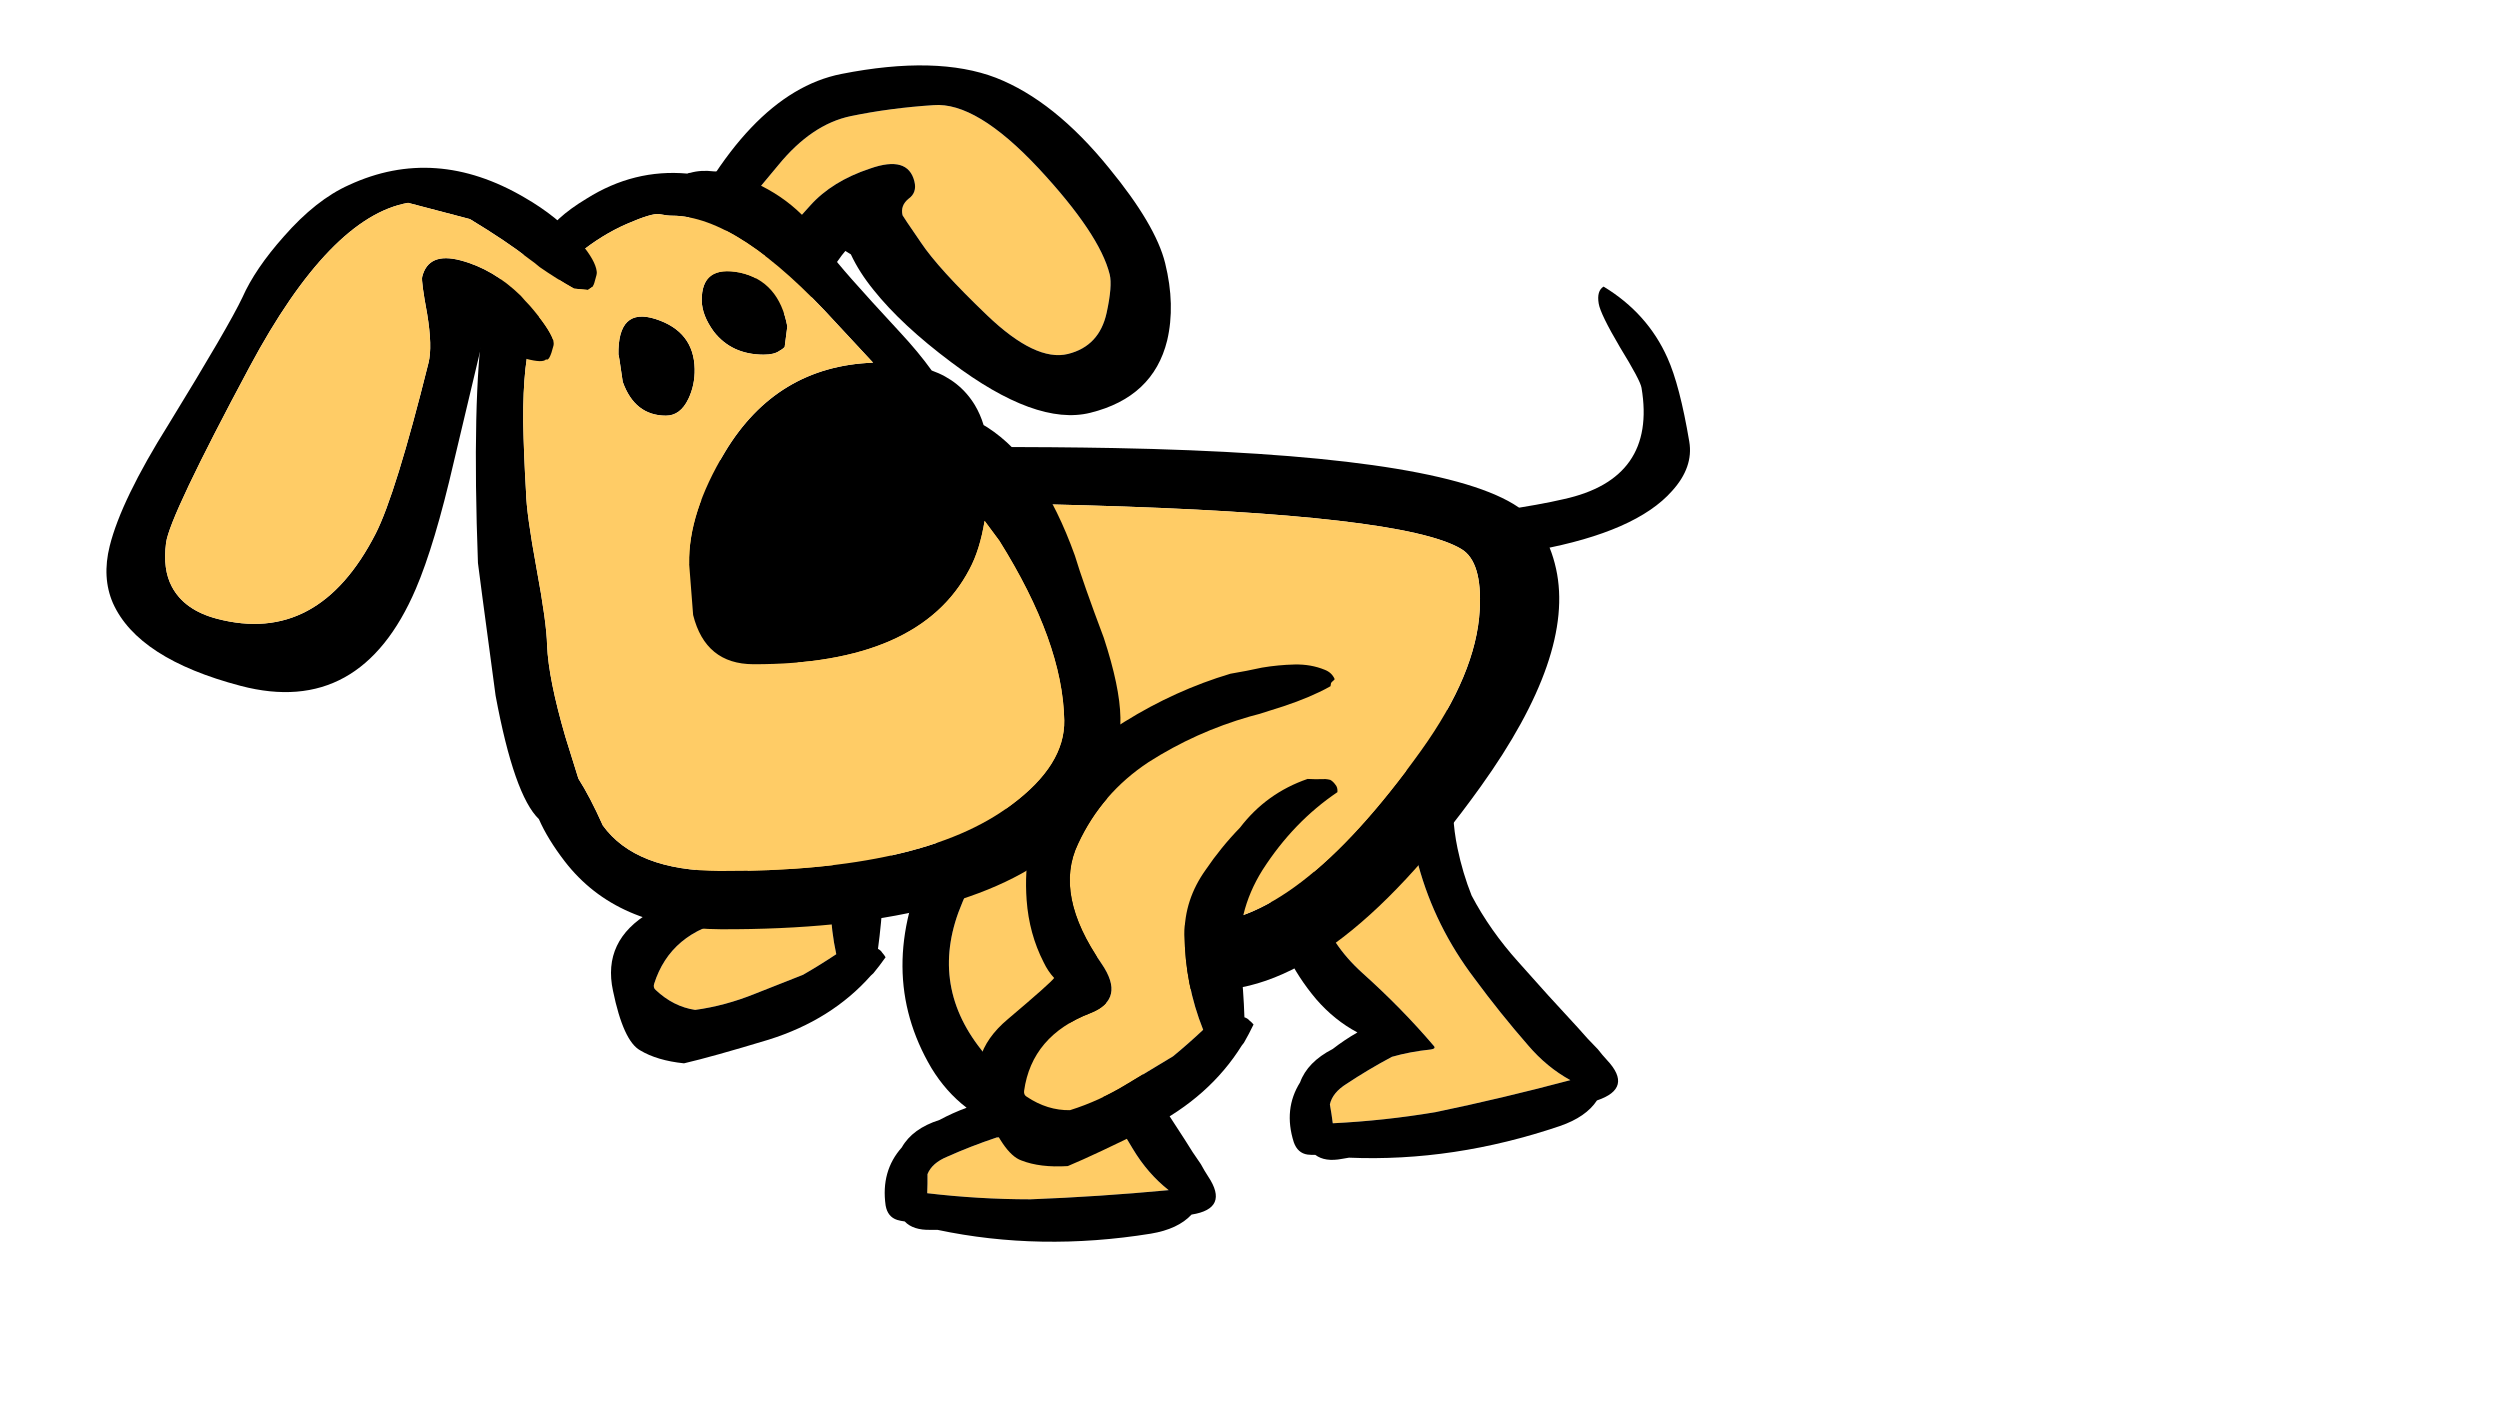 
<svg xmlns="http://www.w3.org/2000/svg" version="1.1" xmlns:xlink="http://www.w3.org/1999/xlink" preserveAspectRatio="none" x="0px" y="0px" width="1920px" height="1080px" viewBox="0 0 1920 1080">
<defs>
<g id="Puppy_Scared_Run__assets___Duplicate_Items_Folder_dog_legrun_2_Layer0_0_FILL">
<path fill="#FFCC66" stroke="none" d="
M -11 -10.35
Q -11.248 -10.412 -11.55 -10.45 -14.55 -10.1 -15.1 -7.5 -15.207 -6.965 -15.2 -6.55 -15.128 -6.658 -15.05 -6.8 -13.3 -6.35 -12.95 -4.3 -11.45 4.65 -16.15 12.25 -17.65 14.75 -19.35 17.15 -20.469 18.762 -21.95 19.85 -17.419 20.278 -12.95 20.45 -9.545 20.448 -6.15 20.05 -6.118 19.432 -6.05 18.8 -6.277 18.063 -7.25 17.65 -8.718 16.965 -10.35 16.4 -11.571 16.262 -12.95 16.35 -13.3 16.35 -13.15 16.15 -11.25 13.4 -8.8 10.65 -4.9 6.25 -6.65 1 -7.7 -2.262 -9.05 -5.4 -9.437 -5.996 -9.9 -6.6 -11.239 -8.354 -11.1 -9.8 -11.149 -9.857 -11.2 -9.95 -11.15 -10.05 -11.1 -10.1 -11.059 -10.141 -11.05 -10.2 -10.999 -10.254 -11 -10.35 Z"/>

<path fill="#000000" stroke="none" d="
M -10.45 -11.25
Q -10.812 -10.807 -11 -10.35 -10.999 -10.254 -11.05 -10.2 -11.059 -10.141 -11.1 -10.1 -11.15 -10.05 -11.2 -9.95 -11.149 -9.857 -11.1 -9.8 -11.239 -8.354 -9.9 -6.6 -9.437 -5.996 -9.05 -5.4 -7.7 -2.262 -6.65 1 -4.9 6.25 -8.8 10.65 -11.25 13.4 -13.15 16.15 -13.3 16.35 -12.95 16.35 -11.571 16.262 -10.35 16.4 -8.718 16.965 -7.25 17.65 -6.277 18.063 -6.05 18.8 -6.118 19.432 -6.15 20.05 -9.545 20.448 -12.95 20.45 -17.419 20.278 -21.95 19.85 -20.469 18.762 -19.35 17.15 -17.65 14.75 -16.15 12.25 -11.45 4.65 -12.95 -4.3 -13.3 -6.35 -15.05 -6.8 -15.128 -6.658 -15.2 -6.55 -16.411 -4.058 -15.75 -0.8 -15.35 1.4 -15.65 3.65 -15.871 5.305 -16.35 6.85 -17.393 9.309 -19.1 11.65 -20.873 14.125 -22.7 16.55 -23.268 17.363 -23.9 18.15 -24.158 18.56 -24.45 18.95 -26.053 21.056 -23.6 21.45 -22.805 22.403 -21.05 22.7 -13.898 23.871 -7.05 22.45 -6.815 22.447 -6.6 22.45 -5.454 22.481 -4.85 21.9 -4.597 21.87 -4.35 21.8 -3.7 21.6 -3.5 20.85 -2.968 18.598 -4.2 17.05 -4.783 15.813 -6.5 15.25 -7.309 14.791 -8.2 14.45 -6.749 13.412 -5.65 11.85 -1.3 5.5 -4.25 -2.05 -6.4 -7.45 -10.45 -11.25 Z"/>
</g>

<g id="Puppy_Scared_Run__assets___Duplicate_Items_Folder_dog_legrun_5_Layer0_0_FILL">
<path fill="#FFCC66" stroke="none" d="
M 7.2 -4.3
Q 5.46 -7.244 2.3 -8.7 -0.868 -10.101 -4.4 -10.5 -5.044 -10.546 -5.65 -10.65 -7.626 -10.901 -8.95 -11.3 -9.356 -11.417 -9.7 -11.55 -9.738 -11.664 -9.75 -11.75 -9.823 -11.822 -9.95 -11.9
L -9.95 -11.9
Q -12.2 -11.25 -11.5 -9.25 -10.9 -7.55 -9.7 -6.1 -9.472 -5.846 -9.25 -5.65 -9.1 -5.713 -8.95 -5.75 -8.6 -5.8 -8.3 -5.85 -8.05 -5.9 -7.8 -5.95 -5.1 -5.494 -3.25 -3.6 -1.94 -2.567 -0.85 -1.3 0.65 0.35 0.8 2.55 1 5.7 0.05 8.75 1.05 9.461 2.1 10.1 3.622 10.73 5.15 11.35 7.01 12.131 8.95 12.4 10.394 12.186 11.65 11.1 11.85 10.95 11.8 10.7 11.05 7.3 7.2 6.5 4.85 6 6.25 3.5 8.998 -1.354 7.2 -4.3 Z"/>

<path fill="#000000" stroke="none" d="
M 2.3 -8.7
Q 5.46 -7.244 7.2 -4.3 8.998 -1.354 6.25 3.5 4.85 6 7.2 6.5 11.05 7.3 11.8 10.7 11.85 10.95 11.65 11.1 10.394 12.186 8.95 12.4 7.01 12.131 5.15 11.35 3.622 10.73 2.1 10.1 1.05 9.461 0.05 8.75 1 5.7 0.8 2.55 0.65 0.35 -0.85 -1.3 -1.94 -2.567 -3.25 -3.6 -5.1 -5.494 -7.8 -5.95 -8.05 -5.9 -8.3 -5.85 -8.6 -5.8 -8.95 -5.75 -9.1 -5.713 -9.25 -5.65 -9.425 -5.519 -9.55 -5.3 -9.7 -5.1 -9.65 -4.8 -6.7 -3.4 -4.5 -0.7 -2.55 1.75 -2.65 4.9 -2.719 6.716 -2.65 8.4
L -2.65 8.4
Q -2.85 8.5 -2.95 8.65 -3.1 8.8 -3.2 8.95 -2.863 9.502 -2.5 10 -2.413 10.08 -2.35 10.15 -0.053 13.057 3.95 14.35 7.55 15.472 9.35 15.9 11.136 15.714 12.3 15.05 13.46 14.442 14.45 11.15 15.476 7.844 12.5 6 9.583 4.168 9.35 3.9 9.713 3.422 9.95 2.8 10.75 0.85 10.75 -1.3 10.75 -8.55 3.65 -11.5 0.25 -12.95 -3.35 -13.4 -4.4 -13.4 -5.4 -13.45 -6.45 -13.45 -7.5 -13.3 -8.55 -13.15 -9.4 -12.65 -9.85 -12.4 -10 -11.95 -9.967 -11.924 -9.95 -11.9 -9.823 -11.822 -9.75 -11.75 -9.738 -11.664 -9.7 -11.55 -9.356 -11.417 -8.95 -11.3 -7.626 -10.901 -5.65 -10.65 -5.044 -10.546 -4.4 -10.5 -0.868 -10.101 2.3 -8.7 Z"/>
</g>

<g id="Puppy_Scared_Run__assets___Duplicate_Items_Folder_dog_tail_6_Layer0_0_FILL">
<path fill="#000000" stroke="none" d="
M 4.55 -15.3
Q 4.55 -16.15 4.05 -16.35 1.5 -14.15 0.7 -11.05 0.2 -9.15 0.2 -5.4 0.2 -3.7 1.85 -2.4 4.614 -0.16 11.15 -0.05 11.458 -0.05 11.75 -0.05 11.584 -0.055 11.45 -0.15 15.15 -1.167 15.15 -1.6 15.15 -2.85 13.2 -3 10.5 -2.95 8.95 -3.05 2.7 -3.35 2.7 -9.4 2.7 -9.9 3.65 -12.25 4.55 -14.6 4.55 -15.3 Z"/>
</g>

<g id="Puppy_Scared_Run__assets___Duplicate_Items_Folder_dog_body1_0_Layer0_0_FILL">
<path fill="#000000" stroke="none" d="
M 17.3 -15.55
Q 13.9 -35.25 5.2 -24.9 -0.7 -17.85 -9.15 -4 -19.55 13.1 -19.55 19.4 -19.55 21.9 -17.35 24.15 -13.15 28.45 -2.55 28.45 14.55 28.45 18.4 21.3 19.7 18.95 19.55 15.55 19.15 12.2 19.15 11.2 19.15 -5 17.3 -15.55
M 6.4 -21.2
Q 10.95 -32.35 13.55 -13.5 15.35 -0.6 15.35 11.5 15.35 12.05 15.7 14.35 15.85 16.75 14.8 18.5 11.6 23.9 -2.55 23.9 -8.75 23.9 -12.45 21.65 -15.25 19.95 -15.25 18.35 -15.25 13.95 -4.95 -3.35 3.55 -17.6 6.4 -21.2 Z"/>

<path fill="#FFCC66" stroke="none" d="
M 13.55 -13.5
Q 10.95 -32.35 6.4 -21.2 3.55 -17.6 -4.95 -3.35 -15.25 13.95 -15.25 18.35 -15.25 19.95 -12.45 21.65 -8.75 23.9 -2.55 23.9 11.6 23.9 14.8 18.5 15.85 16.75 15.7 14.35 15.35 12.05 15.35 11.5 15.35 -0.6 13.55 -13.5 Z"/>
</g>

<g id="Puppy_Scared_Run__assets___Duplicate_Items_Folder_dog_ear2_0_Layer0_0_FILL">
<path fill="#FFCC66" stroke="none" d="
M 9.15 -3.6
Q 6.2 -8.75 3.4 -9.2 0.55 -9.7 -2.1 -9.8 -4.75 -9.9 -7.55 -7.85 -10.35 -5.85 -10.65 -5.6 -12.05 -4.55 -14.1 -2.75 -14.1 -2.6 -14 -1.4 -13.45 -0.2 -11.6 -0.2 -11.35 -0.2 -11.1 -0.2 -10.75 -1.8 -9.35 -2.7 -7.95 -3.6 -6.15 -4.8 -4.35 -6 -1.7 -6.2 0.95 -6.45 0.95 -4.7 0.95 -3.95 0.3 -3.7 -0.35 -3.4 -0.35 -2.75 -0.35 -2.7 0.4 -0.75 1.1 1.15 3.5 4.85 5.9 8.55 8.1 8.55 10.25 8.55 11.25 6.55 12.05 4.95 12.05 4.2 12.05 1.5 9.15 -3.6 Z"/>

<path fill="#000000" stroke="none" d="
M 13.7 -2.5
Q 11.25 -7.6 7.85 -9.95 4.4 -12.3 -2.05 -12.6 -8.55 -12.9 -15.75 -4.05
L -15.75 -2.25 -14.65 -2.35
Q -14.35 -2.55 -14.1 -2.75 -12.05 -4.55 -10.65 -5.6 -10.35 -5.85 -7.55 -7.85 -4.75 -9.9 -2.1 -9.8 0.55 -9.7 3.4 -9.2 6.2 -8.75 9.15 -3.6 12.05 1.5 12.05 4.2 12.05 4.95 11.25 6.55 10.25 8.55 8.1 8.55 5.9 8.55 3.5 4.85 1.1 1.15 0.4 -0.75 -0.35 -2.7 -0.35 -2.75 -0.35 -3.4 0.3 -3.7 0.95 -3.95 0.95 -4.7 0.95 -6.45 -1.7 -6.2 -4.35 -6 -6.15 -4.8 -7.95 -3.6 -9.35 -2.7 -10.75 -1.8 -11.1 -0.2 -11.2 0 -11.2 0.3
L -10.05 1.65
Q -9.45 1.6 -9 1.5 -7.6 1.2 -6.95 0.6 -5 -1.15 -4.6 -1.4
L -4.3 -1.1
Q -4.05 0.15 -3.4 1.5 -2.15 4.15 0.45 7.25 4.9 12.6 8.6 12.6 12.9 12.6 14.7 9.25 15.8 7.15 15.8 4.35 15.8 1.8 13.7 -2.5 Z"/>
</g>

<g id="Puppy_Scared_Run__assets___Duplicate_Items_Folder_dog_head_0_Layer0_0_FILL">
<path fill="#000000" stroke="none" d="
M 12.7 -8.05
Q 12.55 -8.15 12.45 -8.2 12.25 -8.9 11.9 -9.5 10.95 -11.1 9.1 -11.75 8.25 -12.95 7.05 -14.25 3.1 -18.55 2.6 -19.35 0.85 -22.7 -2.75 -24.15 -3.3 -24.4 -3.85 -24.5 -4.3 -24.7 -5 -24.7 -5.85 -24.8 -6.55 -24.6 -6.65 -24.6 -6.75 -24.55 -10.25 -24.85 -13.4 -22.9 -15.6 -21.6 -16.35 -20.25 -19.85 -17.75 -20.35 -14.95 -21.2 -9.8 -21 0.9 -21 1 -20 9.55 -18.9 16.05 -17.3 17.6 -16.75 18.9 -15.65 20.35 -12.3 24.75 -5.45 24.75 10.65 24.75 17.2 19.15 21.1 15.75 21.1 10.85 21.1 8.85 20.1 5.65 18.8 2.05 18.3 0.3 16.2 -5.8 12.7 -8.05
M 2.9 -14.8
Q 4.2 -13.4 5.25 -12.25 -1.1 -12 -4.6 -6.4 -7.1 -2.4 -7.1 0.9 -7.1 1 -6.9 4.25 -6.15 7.45 -3 7.45 7.95 7.45 11.35 1.2 12.05 -0.05 12.4 -1.95
L 13.35 -0.65
Q 17.4 5.95 17.4 11.05 17.4 13.95 13.85 16.55 7.95 20.95 -5.45 20.95 -11 20.95 -13.1 18 -13.9 16.15 -14.65 14.95 -15.05 13.6 -15.45 12.25 -16.5 8.45 -16.55 6.25 -16.55 4.8 -17.15 1.25 -17.75 -2.35 -17.75 -3.75 -17.85 -6.2 -17.85 -8.3 -17.8 -12.35 -17.1 -14.15 -15.8 -17.3 -14 -19.3 -12.463 -20.529 -10.8 -21.25 -9.14 -21.966 -8.65 -21.9 -8.103 -21.795 -7.8 -21.8 -3.4 -21.8 2.9 -14.8
M -6.95 -9.85
Q -6.5 -10.75 -6.5 -11.8 -6.5 -14.25 -9 -15.05 -11.498 -15.849 -11.5 -12.7 -11.498 -12.933 -11.25 -10.95 -10.5 -8.75 -8.45 -8.75 -7.5 -8.75 -6.95 -9.85
M -5.95 -16.25
Q -5.95 -15.3 -5.2 -14.25 -4.05 -12.75 -1.95 -12.75 -1.25 -12.75 -0.9 -13 -0.7 -13.1 -0.55 -13.25
L -0.35 -14.6
Q -0.85 -17.55 -3.4 -18.1 -5.95 -18.6 -5.95 -16.25 Z"/>

<path fill="#FFCC66" stroke="none" d="
M 5.25 -12.25
Q 4.2 -13.4 2.9 -14.8 -3.4 -21.8 -7.8 -21.8 -8.103 -21.795 -8.65 -21.9 -9.14 -21.966 -10.8 -21.25 -12.463 -20.529 -14 -19.3 -15.8 -17.3 -17.1 -14.15 -17.8 -12.35 -17.85 -8.3 -17.85 -6.2 -17.75 -3.75 -17.75 -2.35 -17.15 1.25 -16.55 4.8 -16.55 6.25 -16.5 8.45 -15.45 12.25 -15.05 13.6 -14.65 14.95 -13.9 16.15 -13.1 18 -11 20.95 -5.45 20.95 7.95 20.95 13.85 16.55 17.4 13.95 17.4 11.05 17.4 5.95 13.35 -0.65
L 12.4 -1.95
Q 12.05 -0.05 11.35 1.2 7.95 7.45 -3 7.45 -6.15 7.45 -6.9 4.25 -7.1 1 -7.1 0.9 -7.1 -2.4 -4.6 -6.4 -1.1 -12 5.25 -12.25
M -5.2 -14.25
Q -5.95 -15.3 -5.95 -16.25 -5.95 -18.6 -3.4 -18.1 -0.85 -17.55 -0.35 -14.6
L -0.55 -13.25
Q -0.7 -13.1 -0.9 -13 -1.25 -12.75 -1.95 -12.75 -4.05 -12.75 -5.2 -14.25
M -6.5 -11.8
Q -6.5 -10.75 -6.95 -9.85 -7.5 -8.75 -8.45 -8.75 -10.5 -8.75 -11.25 -10.95 -11.498 -12.933 -11.5 -12.7 -11.498 -15.849 -9 -15.05 -6.5 -14.25 -6.5 -11.8 Z"/>
</g>

<g id="Puppy_Scared_Run__assets___Duplicate_Items_Folder_dog_ear1_0_Layer0_0_FILL">
<path fill="#000000" stroke="none" d="
M 12 -12.7
L 12.9 -12.85
Q 12.95 -12.9 13.15 -13.15
L 13.15 -13.2
Q 13.2 -13.25 13.2 -13.95 13.2 -14.1 13.15 -14.2 12.9 -14.85 11.75 -15.7 11.65 -15.75 11.6 -15.8 9.8 -17.05 7.45 -17.7 1 -19.55 -3.8 -15.55 -5.65 -14.05 -7.1 -11.15 -8.4 -8.6 -8.75 -6.55 -9.15 -4.5 -11.4 2.8 -13.2 8.45 -13.2 11.6 -13.2 13.75 -12.1 15.2 -9.65 18.35 -2.75 18.35 5.3 18.35 6.75 9.2 7.25 6.05 7.15 0.4 7.05 -8 7.05 -8.8 7.3 -8.75 8.3 -8.05 9.2 -7.4 10.1 -7.4 11.2 -7.4 11.35 -7.7 11.6 -7.6 11.6 -8.7 11.6 -8.85 11.5 -9.05 11.05 -9.75 9.5 -10.85 9.1 -11.1 8.75 -11.35 6.6 -12.6 4.4 -12.6 2.25 -12.6 2.25 -10.9 2.25 -10.6 3.15 -8.6 4 -6.6 4 -5.5 4 3.5 3.35 6.35 1.5 14.45 -5.3 14.45 -7.5 14.45 -8.65 13.15 -9.5 12.2 -9.7 10.45 -9.9 8.7 -7.2 -2.25 -4.5 -13.2 0.2 -15.4
L 4.35 -15.4
Q 7 -14.6 8.7 -13.85 9.1 -13.7 9.5 -13.5 10.7 -13.05 12 -12.7 Z"/>

<path fill="#FFCC66" stroke="none" d="
M 12.9 -12.85
L 12 -12.7
Q 10.7 -13.05 9.5 -13.5 9.1 -13.7 8.7 -13.85 7 -14.6 4.35 -15.4
L 0.2 -15.4
Q -4.5 -13.2 -7.2 -2.25 -9.9 8.7 -9.7 10.45 -9.5 12.2 -8.65 13.15 -7.5 14.45 -5.3 14.45 1.5 14.45 3.35 6.35 4 3.5 4 -5.5 4 -6.6 3.15 -8.6 2.25 -10.6 2.25 -10.9 2.25 -12.6 4.4 -12.6 6.6 -12.6 8.75 -11.35 9.1 -11.1 9.5 -10.85 11.05 -9.75 11.5 -9.05 12.25 -9.6 12.7 -11.05 13 -12.05 13.15 -13.15 12.95 -12.9 12.9 -12.85 Z"/>
</g>
</defs>

<g transform="matrix( 2.555, 0, 0, 2.555, 5.1,-189.9) ">
<g transform="matrix( -4.524, 0.762, 0.334, 4.596, 364.1,324.5) ">
<g transform="matrix( 1, 0, 0, 1, 0,0) ">
<use xlink:href="#Puppy_Scared_Run__assets___Duplicate_Items_Folder_dog_legrun_2_Layer0_0_FILL"/>
</g>
</g>

<g transform="matrix( -4.588, 0, -0.434, 4.588, 253.4,321) ">
<g transform="matrix( 1, 0, 0, 1, 0,0) ">
<use xlink:href="#Puppy_Scared_Run__assets___Duplicate_Items_Folder_dog_legrun_5_Layer0_0_FILL"/>
</g>
</g>

<g transform="matrix( -4.524, 0.762, 0.762, 4.524, 510.8,231.35) ">
<g transform="matrix( 1, 0, 0, 1, 0,0) ">
<use xlink:href="#Puppy_Scared_Run__assets___Duplicate_Items_Folder_dog_tail_6_Layer0_0_FILL"/>
</g>
</g>

<g transform="matrix( -2.675, 3.731, 3.937, 2.377, 324.25,252.65) ">
<g transform="matrix( 1, 0, 0, 1, 0,0) ">
<use xlink:href="#Puppy_Scared_Run__assets___Duplicate_Items_Folder_dog_body1_0_Layer0_0_FILL"/>
</g>
</g>

<g transform="matrix( -4.588, 0, -0.434, 4.588, 257.2,341) ">
<g transform="matrix( 1, 0, 0, 1, 0,0) ">
<use xlink:href="#Puppy_Scared_Run__assets___Duplicate_Items_Folder_dog_legrun_2_Layer0_0_FILL"/>
</g>
</g>

<g transform="matrix( -4.638, 0.782, 0.342, 4.712, 356.9,342.6) ">
<g transform="matrix( 1, 0, 0, 1, 0,0) ">
<use xlink:href="#Puppy_Scared_Run__assets___Duplicate_Items_Folder_dog_legrun_5_Layer0_0_FILL"/>
</g>
</g>

<g transform="matrix( 4.399, -1.089, 1.11, 4.502, 273.9,151.05) ">
<g transform="matrix( 1, 0, 0, 1, 0,0) ">
<use xlink:href="#Puppy_Scared_Run__assets___Duplicate_Items_Folder_dog_ear2_0_Layer0_0_FILL"/>
</g>
</g>

<g transform="matrix( 4.567, 0.014, 0.085, 4.607, 237.5,239.7) ">
<g transform="matrix( 1, 0, 0, 1, 0,0) ">
<use xlink:href="#Puppy_Scared_Run__assets___Duplicate_Items_Folder_dog_head_0_Layer0_0_FILL"/>
</g>
</g>

<g transform="matrix( 4.479, 1.177, -1.099, 4.405, 102.85,202.9) ">
<g transform="matrix( 1, 0, 0, 1, 0,0) ">
<use xlink:href="#Puppy_Scared_Run__assets___Duplicate_Items_Folder_dog_ear1_0_Layer0_0_FILL"/>
</g>
</g>
</g>
</svg>
